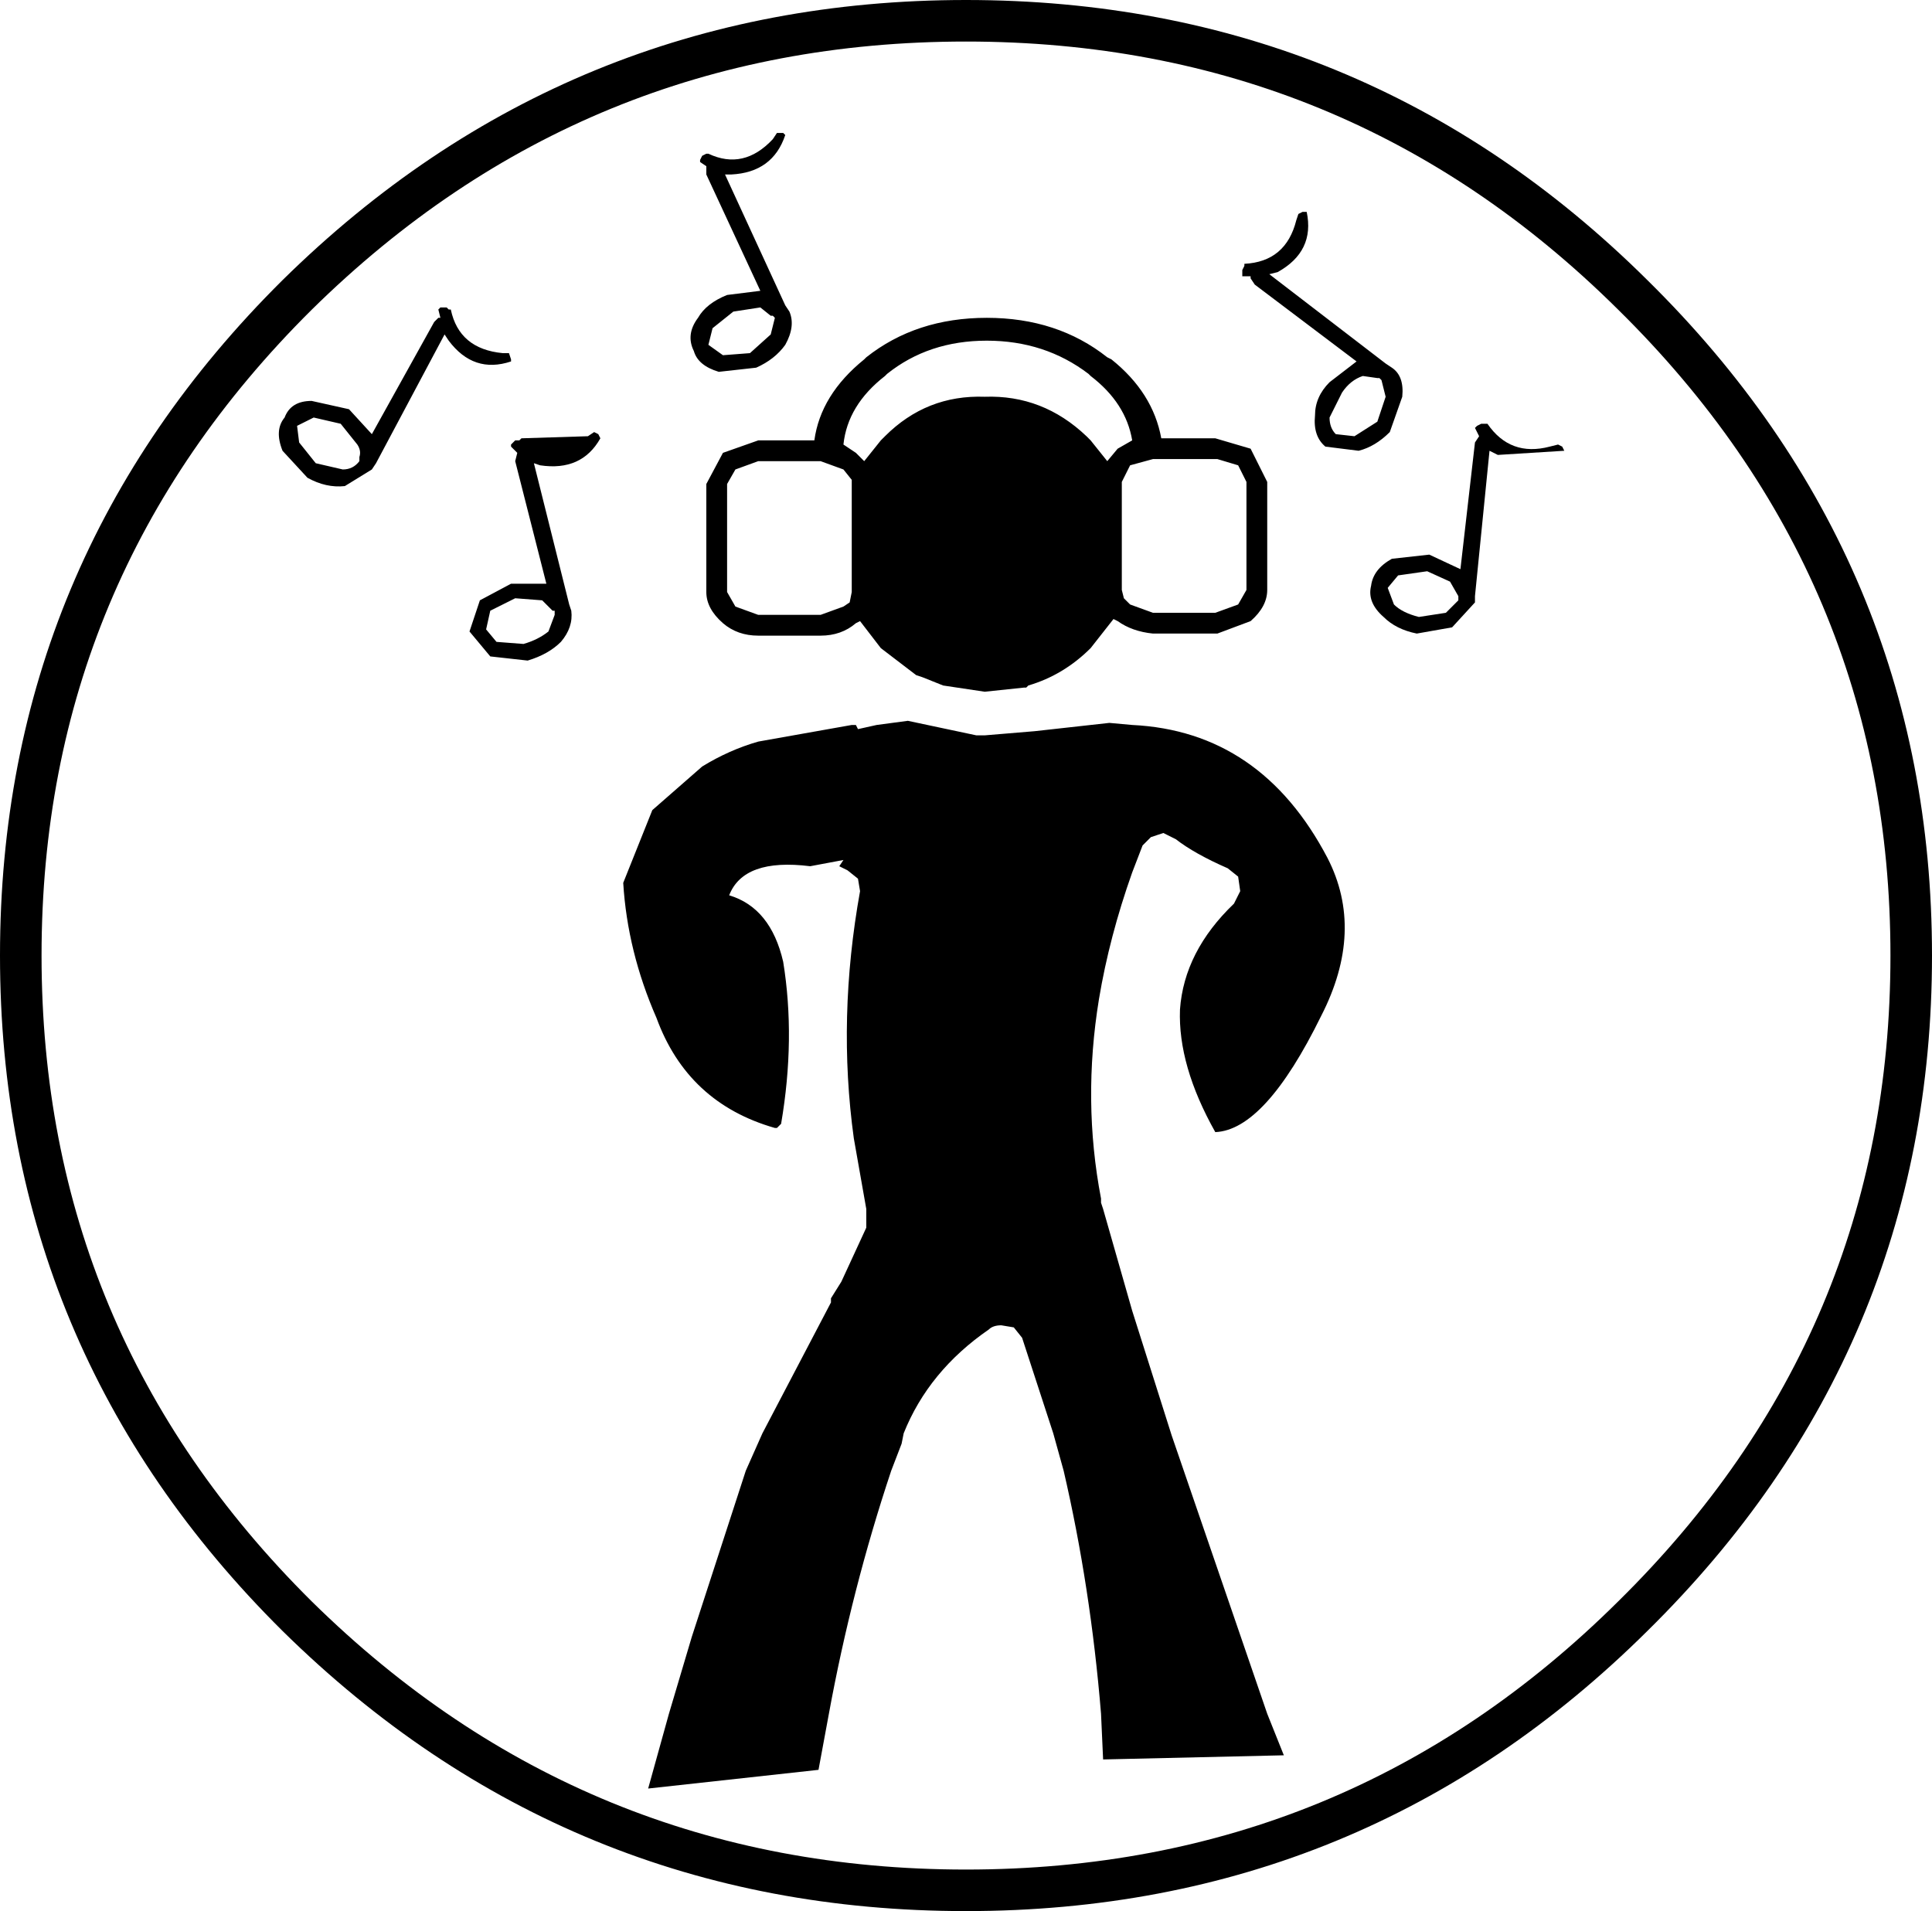 <?xml version="1.0" encoding="UTF-8" standalone="no"?>
<svg xmlns:xlink="http://www.w3.org/1999/xlink" height="46.0px" width="46.5px" xmlns="http://www.w3.org/2000/svg">
  <g transform="matrix(1.0, 0.0, 0.0, 1.0, 23.25, 23.0)">
    <path d="M16.05 -15.9 Q22.75 -9.3 22.75 0.0 22.75 9.3 16.05 15.9 9.4 22.5 0.0 22.5 -9.4 22.5 -16.1 15.9 -22.75 9.3 -22.75 0.0 -22.75 -9.3 -16.1 -15.9 -9.4 -22.5 0.0 -22.5 9.4 -22.5 16.05 -15.9 Z" fill="none" stroke="#000000" stroke-linecap="round" stroke-linejoin="round" stroke-width="1.0"/>
    <path d="M10.2 -12.6 Q9.85 -12.25 9.45 -12.15 L8.65 -12.25 Q8.35 -12.5 8.4 -13.0 8.4 -13.45 8.75 -13.8 L9.4 -14.3 6.95 -16.15 6.85 -16.3 6.85 -16.35 6.65 -16.35 6.65 -16.4 6.65 -16.5 6.7 -16.6 6.7 -16.65 Q7.7 -16.7 7.95 -17.7 L8.0 -17.85 8.1 -17.9 8.2 -17.9 Q8.4 -16.95 7.5 -16.45 L7.3 -16.4 10.1 -14.25 10.25 -14.15 Q10.55 -13.95 10.5 -13.45 L10.2 -12.6 M4.0 -12.4 Q3.85 -13.3 3.0 -13.95 L2.95 -14.0 Q1.9 -14.8 0.5 -14.8 -0.9 -14.8 -1.9 -14.0 L-1.95 -13.95 Q-2.85 -13.25 -2.95 -12.3 L-2.65 -12.1 -2.45 -11.9 -2.05 -12.4 -1.95 -12.5 Q-0.95 -13.5 0.45 -13.45 1.85 -13.5 2.9 -12.5 L3.0 -12.4 3.4 -11.9 3.65 -12.2 4.0 -12.4 M4.7 -12.45 L6.0 -12.45 6.85 -12.2 7.25 -11.4 7.25 -8.8 Q7.25 -8.4 6.85 -8.05 L6.05 -7.75 4.5 -7.75 Q4.0 -7.8 3.65 -8.05 L3.55 -8.1 3.0 -7.4 Q2.35 -6.75 1.5 -6.5 L1.45 -6.45 1.4 -6.45 0.45 -6.35 -0.55 -6.5 -1.05 -6.7 -1.2 -6.75 -2.05 -7.4 -2.55 -8.05 -2.65 -8.0 Q-3.0 -7.7 -3.5 -7.7 L-5.0 -7.7 Q-5.5 -7.7 -5.85 -8.0 -6.25 -8.35 -6.25 -8.75 L-6.25 -11.35 -5.85 -12.1 -5.0 -12.4 -3.65 -12.4 Q-3.5 -13.5 -2.45 -14.35 L-2.4 -14.4 Q-1.2 -15.35 0.5 -15.35 2.2 -15.35 3.4 -14.4 L3.5 -14.35 Q4.5 -13.55 4.7 -12.45 M4.25 -2.65 L4.0 -2.0 Q3.45 -0.45 3.2 1.05 2.8 3.5 3.25 5.85 L3.25 5.95 3.3 6.1 4.0 8.55 4.95 11.55 7.25 18.25 7.65 19.25 3.3 19.35 3.25 18.25 Q3.0 15.2 2.35 12.4 L2.1 11.5 1.35 9.2 1.15 8.95 0.85 8.9 Q0.65 8.9 0.55 9.0 -0.9 10.0 -1.5 11.5 L-1.55 11.75 -1.8 12.4 Q-2.75 15.25 -3.3 18.25 L-3.55 19.6 -7.65 20.05 -7.15 18.25 -6.6 16.4 -5.3 12.4 -4.9 11.5 -3.25 8.35 -3.25 8.25 -3.0 7.85 -2.4 6.55 -2.4 6.1 -2.7 4.4 Q-3.1 1.5 -2.55 -1.55 L-2.6 -1.85 -2.85 -2.05 -3.05 -2.15 -2.95 -2.3 -3.75 -2.15 Q-5.35 -2.35 -5.7 -1.45 -4.7 -1.15 -4.4 0.15 -4.1 2.0 -4.45 4.05 L-4.5 4.1 -4.55 4.15 -4.6 4.15 Q-6.7 3.55 -7.45 1.5 -8.15 -0.1 -8.25 -1.75 L-7.55 -3.5 -6.35 -4.55 Q-5.7 -4.95 -5.0 -5.15 L-2.75 -5.55 -2.65 -5.55 -2.6 -5.45 -2.15 -5.55 -1.4 -5.65 0.25 -5.3 0.45 -5.3 1.65 -5.4 3.45 -5.6 4.0 -5.55 Q7.1 -5.4 8.7 -2.35 9.6 -0.6 8.55 1.45 7.2 4.2 6.0 4.25 5.1 2.65 5.15 1.3 5.25 -0.1 6.45 -1.25 L6.6 -1.55 6.55 -1.9 6.3 -2.1 Q5.5 -2.45 5.05 -2.8 L4.75 -2.95 4.45 -2.85 4.25 -2.65 M6.55 -11.8 L6.05 -11.95 4.5 -11.95 3.95 -11.8 3.75 -11.4 3.75 -8.8 3.8 -8.6 3.95 -8.45 4.5 -8.25 6.0 -8.25 6.55 -8.45 6.75 -8.8 6.75 -11.4 6.55 -11.8 M9.95 -13.9 L9.9 -13.9 9.55 -13.95 Q9.25 -13.85 9.05 -13.55 L8.75 -12.95 Q8.75 -12.7 8.9 -12.55 L9.35 -12.5 9.9 -12.85 10.1 -13.45 10.0 -13.85 9.95 -13.9 M-4.35 -19.75 Q-4.65 -18.85 -5.65 -18.8 L-5.8 -18.8 -4.35 -15.65 -4.25 -15.5 Q-4.1 -15.15 -4.35 -14.7 -4.6 -14.35 -5.05 -14.15 L-5.95 -14.05 Q-6.45 -14.2 -6.55 -14.55 -6.75 -14.95 -6.45 -15.35 -6.25 -15.7 -5.75 -15.9 L-4.95 -16.0 -6.25 -18.8 -6.25 -18.95 -6.25 -19.0 -6.4 -19.1 -6.4 -19.15 -6.35 -19.25 -6.25 -19.3 -6.2 -19.3 Q-5.35 -18.9 -4.65 -19.65 L-4.55 -19.8 -4.4 -19.8 -4.35 -19.75 M-8.85 -12.55 L-8.8 -12.45 Q-9.25 -11.65 -10.25 -11.8 L-10.4 -11.85 -9.55 -8.45 -9.5 -8.3 Q-9.45 -7.9 -9.75 -7.55 -10.05 -7.25 -10.55 -7.1 L-11.45 -7.2 -11.95 -7.8 -11.7 -8.55 -10.95 -8.95 -10.1 -8.95 -10.85 -11.9 -10.8 -12.1 -10.95 -12.25 -10.95 -12.3 -10.85 -12.4 -10.75 -12.4 -10.7 -12.45 -9.1 -12.5 -8.95 -12.6 -8.85 -12.55 M-15.7 -12.95 L-16.1 -12.75 -16.05 -12.35 -15.65 -11.85 -15.0 -11.7 Q-14.75 -11.7 -14.6 -11.9 L-14.6 -11.95 -14.6 -12.0 Q-14.55 -12.15 -14.65 -12.3 L-15.05 -12.8 -15.7 -12.95 M-6.1 -15.1 L-6.2 -14.7 -5.85 -14.45 -5.2 -14.5 -4.7 -14.95 -4.6 -15.35 -4.65 -15.4 -4.7 -15.4 -4.95 -15.6 -5.6 -15.5 -6.1 -15.1 M-15.75 -13.35 L-14.85 -13.15 -14.3 -12.55 -12.8 -15.25 -12.7 -15.35 -12.65 -15.35 -12.7 -15.55 -12.65 -15.6 -12.5 -15.6 -12.45 -15.55 -12.4 -15.55 Q-12.2 -14.6 -11.15 -14.5 L-11.0 -14.5 -10.95 -14.35 -10.95 -14.3 Q-11.85 -14.0 -12.45 -14.8 L-12.55 -14.95 -14.2 -11.85 -14.3 -11.7 -14.95 -11.3 Q-15.4 -11.25 -15.85 -11.5 L-16.45 -12.15 Q-16.65 -12.65 -16.4 -12.95 -16.25 -13.35 -15.75 -13.35 M-3.5 -11.9 L-5.0 -11.9 -5.55 -11.7 -5.75 -11.35 -5.75 -8.75 -5.55 -8.4 -5.0 -8.2 -3.5 -8.2 -2.95 -8.4 -2.8 -8.5 -2.75 -8.75 -2.75 -11.35 -2.75 -11.45 -2.95 -11.7 -3.5 -11.9 M-10.2 -8.55 L-10.85 -8.6 -11.45 -8.3 -11.55 -7.85 -11.3 -7.55 -10.65 -7.5 Q-10.3 -7.6 -10.05 -7.8 L-9.9 -8.2 -9.9 -8.3 -9.95 -8.3 -10.2 -8.55" fill="#000000" fill-rule="evenodd" stroke="none"/>
    <path d="M12.5 -12.8 L12.55 -12.8 Q13.1 -12.0 14.05 -12.25 L14.25 -12.3 14.35 -12.25 14.4 -12.15 12.8 -12.05 12.6 -12.15 12.25 -8.65 12.25 -8.5 11.7 -7.9 10.85 -7.75 Q10.35 -7.85 10.05 -8.15 9.65 -8.5 9.75 -8.9 9.8 -9.3 10.25 -9.55 L11.15 -9.65 11.9 -9.3 12.25 -12.35 12.35 -12.5 12.25 -12.7 12.3 -12.75 12.4 -12.8 12.5 -12.8 M11.55 -8.25 L11.85 -8.55 11.85 -8.65 11.65 -9.0 11.1 -9.25 10.4 -9.15 10.15 -8.85 10.3 -8.45 Q10.5 -8.25 10.9 -8.15 L11.55 -8.25" fill="#000000" fill-rule="evenodd" stroke="none"/>
  </g>
</svg>
